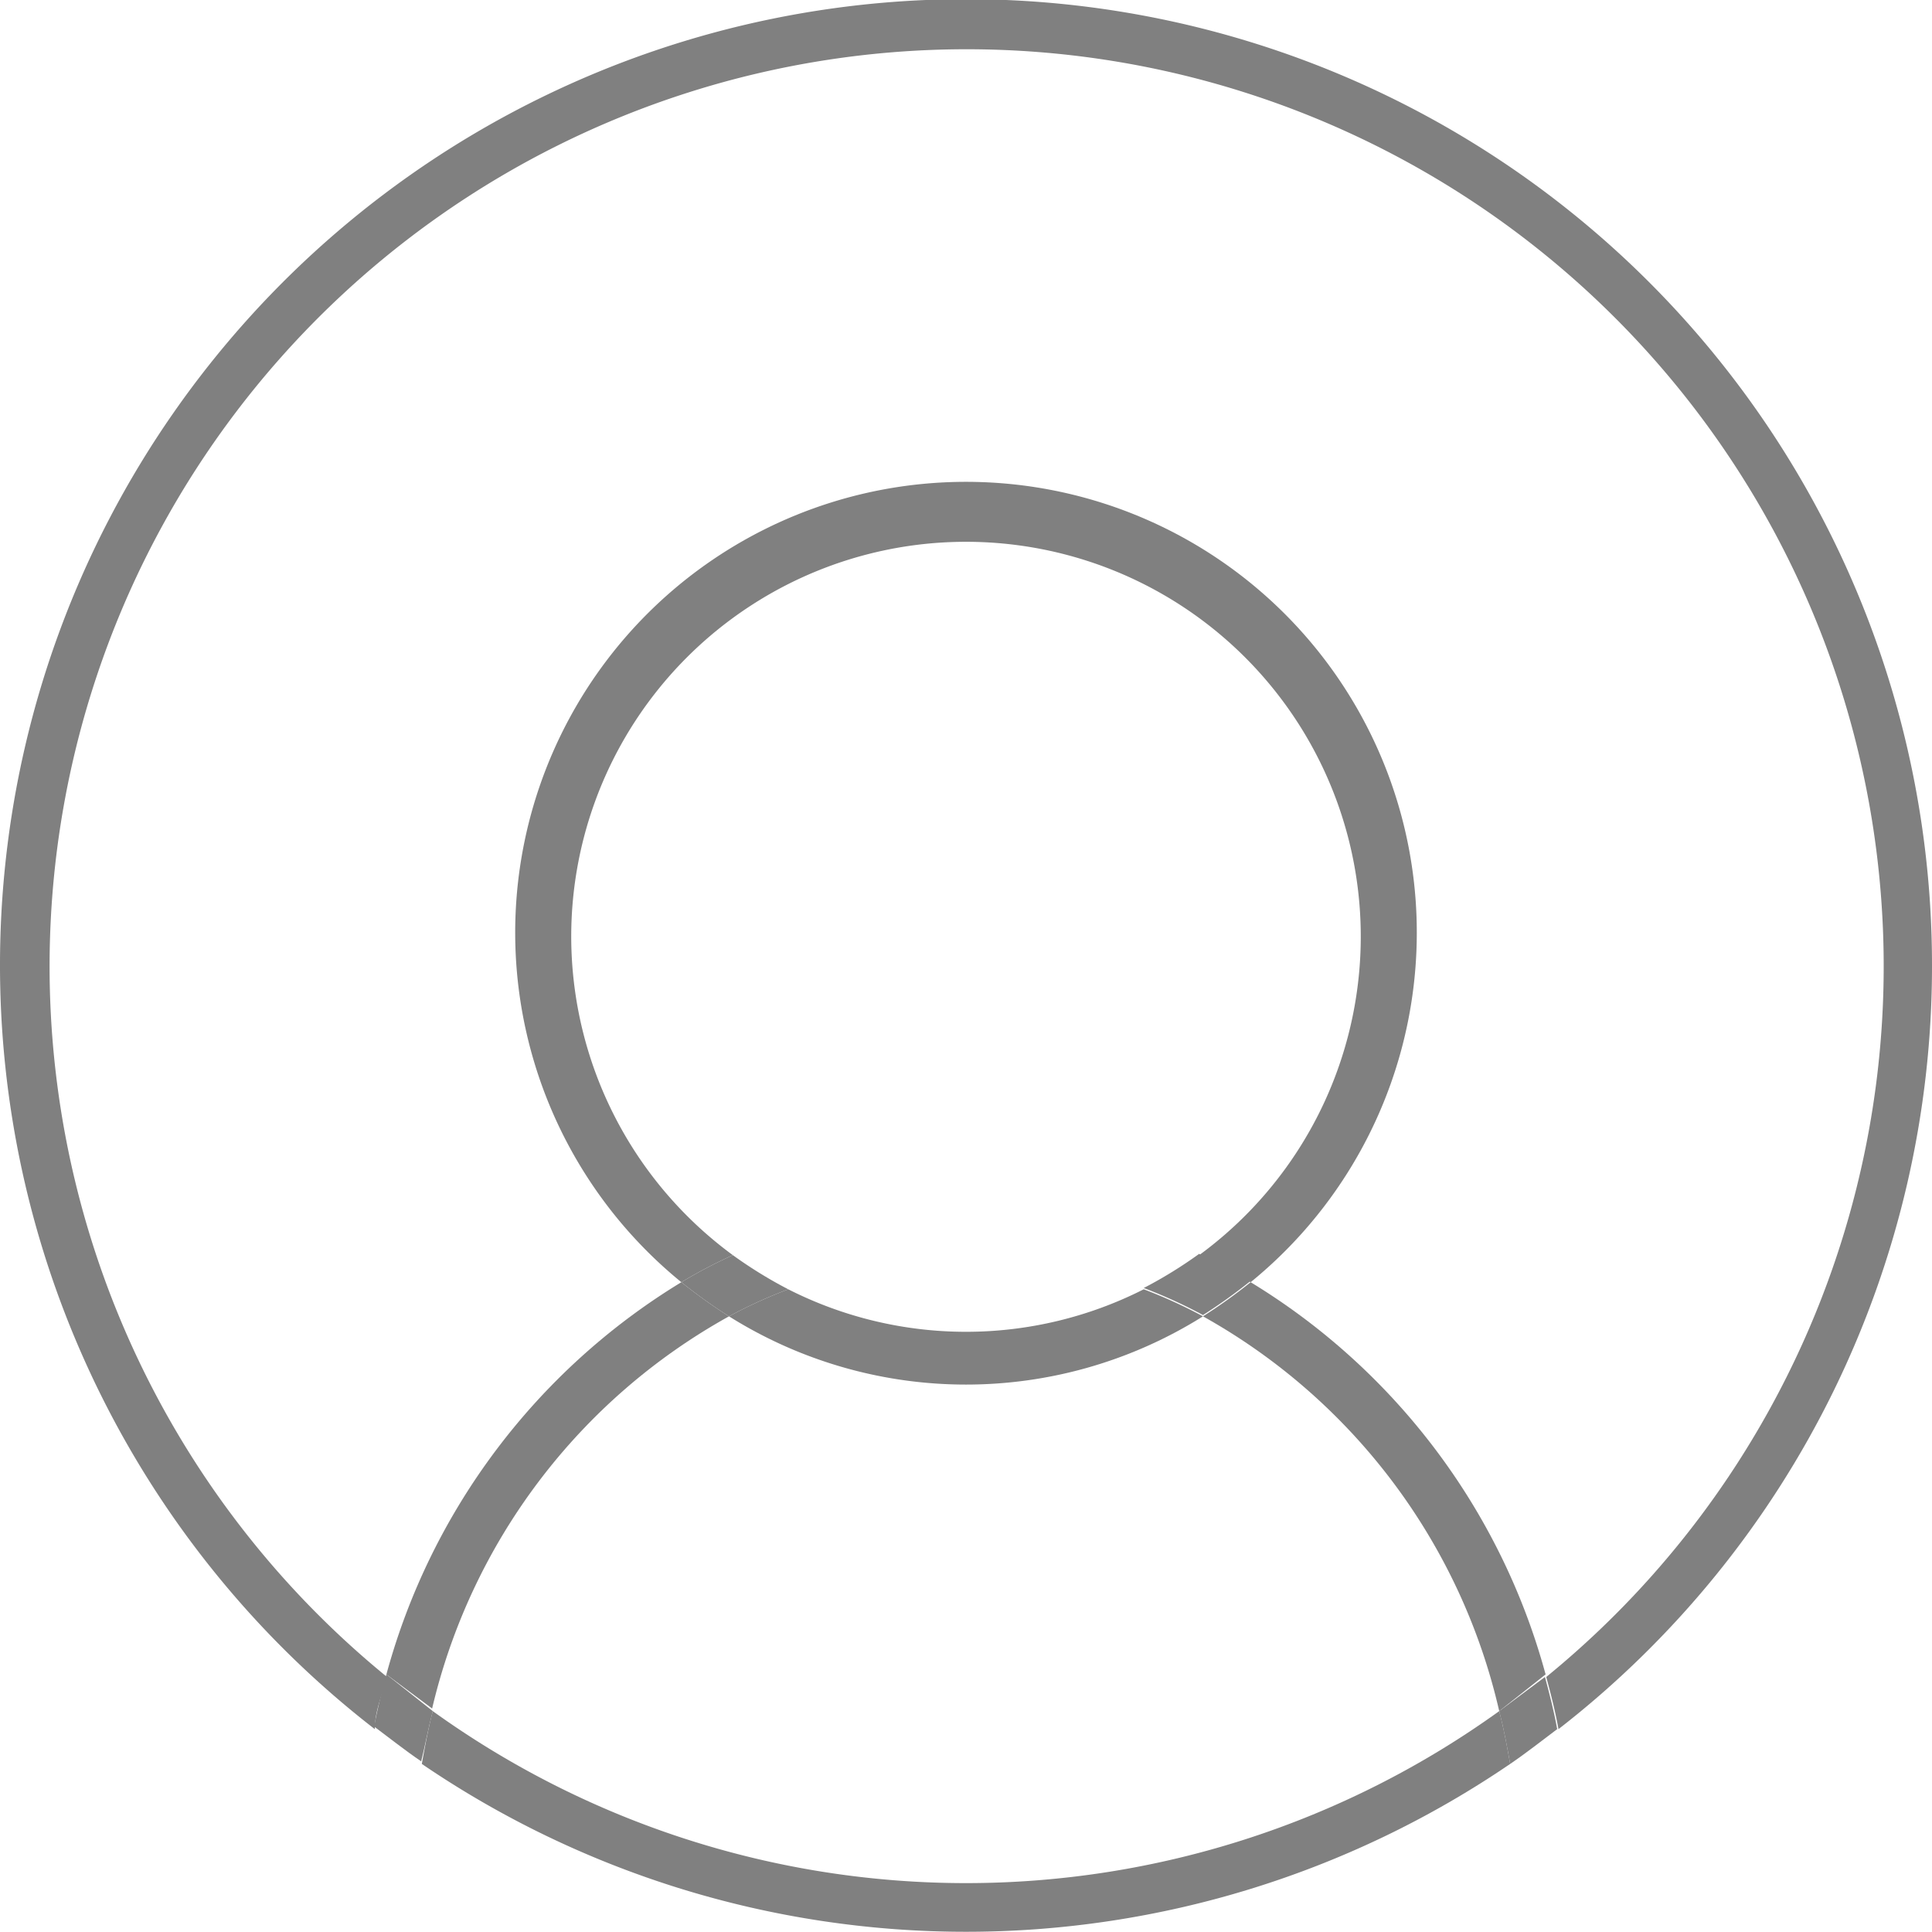 <svg xmlns="http://www.w3.org/2000/svg" viewBox="0 0 30 30"><defs><style>.cls-1{fill:gray;}</style></defs><title>username</title><g id="Layer_2" data-name="Layer 2"><g id="Layer_1-2" data-name="Layer 1"><path class="cls-1" d="M30,15A15,15,0,1,0,5.82,26.85c0-.28.12-.55.19-.81a14.24,14.24,0,1,1,18,0c.07.26.14.53.19.81A15,15,0,0,0,30,15Z"/><path class="cls-1" d="M6.72,26.57c-.07.27-.12.54-.17.82a15,15,0,0,0,16.9,0c-.05-.28-.1-.55-.17-.82a14.17,14.17,0,0,1-16.56,0Z"/><path class="cls-1" d="M18.68,20.44a7.64,7.64,0,0,0-.92-.42,6.1,6.1,0,0,1-5.52,0,7.64,7.64,0,0,0-.92.42,6.92,6.92,0,0,0,7.36,0Z"/><path class="cls-1" d="M8.87,14.55a6.13,6.13,0,1,1,9.75,4.94,7.6,7.6,0,0,1,.8.42,7,7,0,1,0-8.84,0,7.6,7.6,0,0,1,.8-.42A6.14,6.14,0,0,1,8.87,14.55Z"/><path class="cls-1" d="M11.32,20.44a8.19,8.19,0,0,1-.74-.53A10.28,10.28,0,0,0,6,26l.71.53A9.43,9.43,0,0,1,11.32,20.44Z"/><path class="cls-1" d="M19.42,19.91a8.19,8.19,0,0,1-.74.53,9.43,9.43,0,0,1,4.6,6.13L24,26A10.28,10.28,0,0,0,19.42,19.91Z"/><path class="cls-1" d="M23.28,26.57c.07.27.12.54.17.82.25-.17.49-.36.73-.54-.05-.28-.12-.55-.19-.81Z"/><path class="cls-1" d="M6.72,26.57,6,26c-.07.26-.14.53-.19.81.24.18.48.37.73.54C6.6,27.11,6.65,26.84,6.72,26.57Z"/><path class="cls-1" d="M17.76,20a7.64,7.64,0,0,1,.92.42,8.19,8.19,0,0,0,.74-.53,7.6,7.6,0,0,0-.8-.42A6.84,6.84,0,0,1,17.76,20Z"/><path class="cls-1" d="M11.38,19.49a7.6,7.6,0,0,0-.8.42,8.19,8.19,0,0,0,.74.53,7.64,7.64,0,0,1,.92-.42A6.84,6.84,0,0,1,11.38,19.49Z"/></g></g></svg>